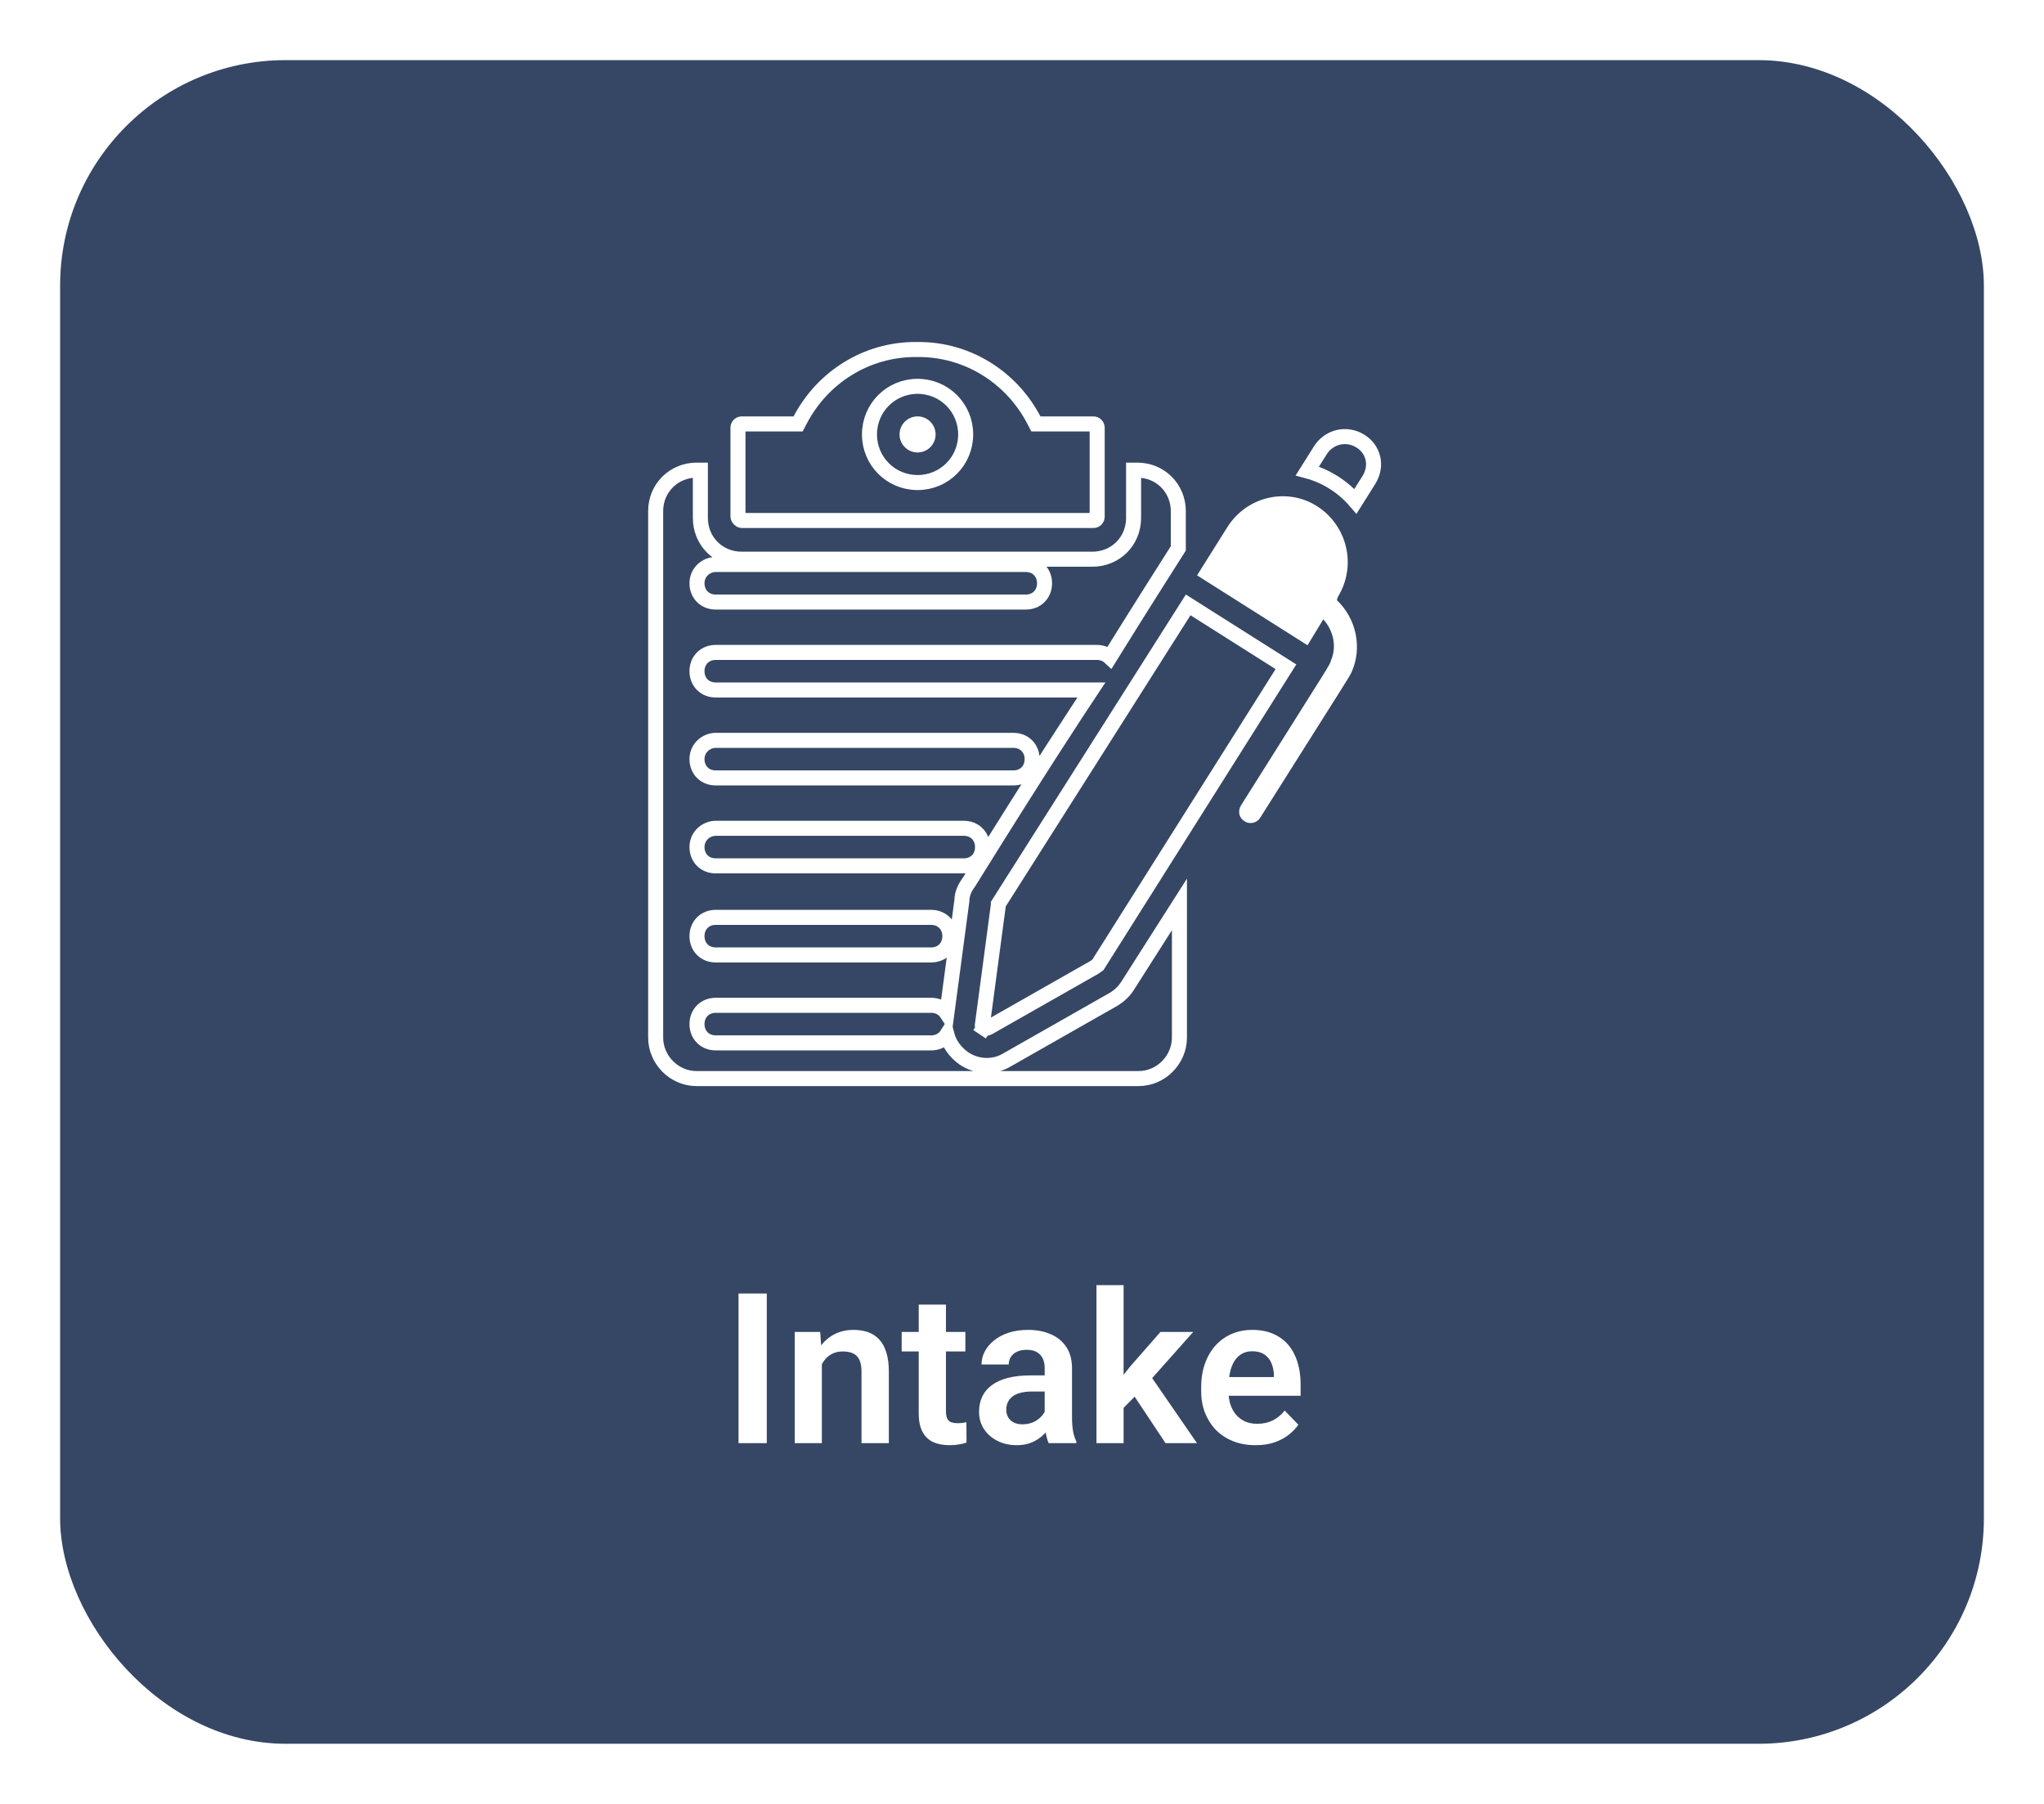 <svg width="136" height="120" viewBox="0 0 136 120" fill="none" xmlns="http://www.w3.org/2000/svg">
<g filter="url(#filter0_d_3383_6279)">
<rect x="4" width="128" height="112" rx="15" fill="#354764"/>
</g>
<path d="M51.019 86.047V96H49.139V86.047H51.019ZM54.683 90.183V96H52.878V88.603H54.573L54.683 90.183ZM54.395 92.035H53.862C53.867 91.497 53.94 91.01 54.081 90.572C54.222 90.135 54.421 89.759 54.676 89.444C54.935 89.13 55.243 88.888 55.599 88.72C55.954 88.551 56.351 88.467 56.788 88.467C57.144 88.467 57.465 88.517 57.752 88.617C58.039 88.717 58.285 88.877 58.49 89.096C58.7 89.314 58.859 89.602 58.969 89.957C59.083 90.308 59.14 90.741 59.14 91.256V96H57.321V91.242C57.321 90.905 57.271 90.638 57.171 90.442C57.075 90.246 56.934 90.107 56.747 90.025C56.565 89.943 56.339 89.902 56.07 89.902C55.792 89.902 55.548 89.959 55.339 90.073C55.134 90.183 54.961 90.335 54.819 90.531C54.683 90.727 54.578 90.953 54.505 91.208C54.432 91.463 54.395 91.739 54.395 92.035ZM64.232 88.603V89.902H59.994V88.603H64.232ZM61.129 86.785H62.94V93.867C62.94 94.086 62.97 94.255 63.029 94.373C63.089 94.492 63.177 94.571 63.296 94.612C63.414 94.653 63.556 94.674 63.72 94.674C63.838 94.674 63.948 94.667 64.048 94.653C64.148 94.64 64.232 94.626 64.301 94.612L64.308 95.966C64.157 96.016 63.986 96.057 63.795 96.089C63.608 96.121 63.396 96.137 63.159 96.137C62.754 96.137 62.398 96.068 62.093 95.932C61.787 95.79 61.55 95.565 61.382 95.255C61.213 94.94 61.129 94.526 61.129 94.011V86.785ZM69.51 94.428V91.017C69.51 90.766 69.466 90.549 69.38 90.367C69.293 90.185 69.161 90.044 68.983 89.943C68.806 89.843 68.58 89.793 68.307 89.793C68.065 89.793 67.853 89.834 67.671 89.916C67.493 89.998 67.356 90.114 67.261 90.265C67.165 90.41 67.117 90.579 67.117 90.77H65.306C65.306 90.465 65.379 90.176 65.524 89.902C65.67 89.624 65.878 89.378 66.147 89.164C66.42 88.945 66.746 88.774 67.124 88.651C67.507 88.528 67.935 88.467 68.409 88.467C68.97 88.467 69.469 88.562 69.906 88.754C70.348 88.941 70.695 89.223 70.945 89.602C71.201 89.98 71.328 90.456 71.328 91.03V94.257C71.328 94.626 71.351 94.943 71.397 95.207C71.447 95.467 71.519 95.692 71.615 95.884V96H69.776C69.69 95.813 69.624 95.576 69.578 95.289C69.533 94.997 69.51 94.71 69.51 94.428ZM69.763 91.495L69.776 92.568H68.635C68.352 92.568 68.104 92.598 67.89 92.657C67.675 92.712 67.5 92.794 67.363 92.903C67.227 93.008 67.124 93.136 67.056 93.286C66.987 93.432 66.953 93.598 66.953 93.785C66.953 93.967 66.994 94.132 67.076 94.277C67.163 94.423 67.286 94.539 67.445 94.626C67.609 94.708 67.801 94.749 68.019 94.749C68.338 94.749 68.617 94.685 68.853 94.558C69.091 94.425 69.275 94.266 69.407 94.079C69.539 93.892 69.61 93.715 69.619 93.546L70.139 94.325C70.075 94.512 69.979 94.71 69.852 94.92C69.724 95.13 69.56 95.326 69.359 95.508C69.159 95.69 68.917 95.841 68.635 95.959C68.352 96.078 68.024 96.137 67.65 96.137C67.172 96.137 66.743 96.041 66.365 95.85C65.987 95.658 65.689 95.396 65.47 95.064C65.251 94.731 65.142 94.353 65.142 93.929C65.142 93.537 65.215 93.19 65.36 92.89C65.506 92.589 65.723 92.336 66.01 92.131C66.297 91.921 66.652 91.764 67.076 91.659C67.505 91.55 67.995 91.495 68.546 91.495H69.763ZM74.76 85.493V96H72.955V85.493H74.76ZM79.394 88.603L76.175 92.22L74.432 93.99L73.857 92.589L75.204 90.894L77.214 88.603H79.394ZM77.549 96L75.259 92.555L76.462 91.386L79.641 96H77.549ZM83.537 96.137C82.977 96.137 82.473 96.046 82.026 95.863C81.58 95.681 81.199 95.428 80.885 95.105C80.575 94.776 80.336 94.396 80.167 93.963C80.003 93.525 79.921 93.056 79.921 92.555V92.281C79.921 91.712 80.003 91.194 80.167 90.73C80.331 90.26 80.564 89.857 80.864 89.519C81.165 89.182 81.525 88.922 81.944 88.74C82.364 88.558 82.826 88.467 83.332 88.467C83.856 88.467 84.319 88.556 84.72 88.733C85.121 88.907 85.456 89.153 85.725 89.472C85.993 89.791 86.196 90.174 86.333 90.62C86.47 91.062 86.538 91.552 86.538 92.09V92.849H80.741V91.605H84.761V91.468C84.752 91.181 84.697 90.919 84.597 90.682C84.496 90.44 84.341 90.249 84.132 90.107C83.922 89.962 83.651 89.889 83.318 89.889C83.049 89.889 82.815 89.948 82.614 90.066C82.418 90.18 82.254 90.344 82.122 90.559C81.995 90.768 81.899 91.019 81.835 91.311C81.771 91.602 81.739 91.926 81.739 92.281V92.555C81.739 92.865 81.78 93.152 81.862 93.416C81.949 93.68 82.074 93.91 82.238 94.106C82.407 94.298 82.607 94.448 82.84 94.558C83.077 94.662 83.346 94.715 83.647 94.715C84.025 94.715 84.367 94.642 84.672 94.496C84.982 94.346 85.251 94.125 85.478 93.833L86.388 94.776C86.233 95.004 86.023 95.223 85.759 95.433C85.499 95.642 85.185 95.813 84.815 95.945C84.446 96.073 84.02 96.137 83.537 96.137Z" fill="white"/>
<path d="M74.122 66.46L74.138 66.451L74.152 66.441C74.399 66.277 74.769 66.004 75.05 65.539L78.475 60.165V69.025C78.475 70.482 77.266 71.75 75.75 71.75H46.35C44.834 71.75 43.625 70.482 43.625 69.025V34C43.625 32.477 44.826 31.275 46.35 31.275H46.6V34.45C46.6 36.002 47.799 37.2 49.35 37.2H72.675C74.226 37.2 75.425 36.002 75.425 34.45V31.275H75.675C77.199 31.275 78.4 32.477 78.4 34V36.48C75.795 40.579 74.486 42.685 73.842 43.724C73.608 43.506 73.299 43.4 72.975 43.4H47.625C47.286 43.4 46.965 43.515 46.728 43.753C46.49 43.991 46.375 44.312 46.375 44.65C46.375 44.989 46.49 45.31 46.728 45.548C46.965 45.785 47.286 45.9 47.625 45.9H72.619C71.646 47.365 69.351 50.828 64.462 58.694C64.215 59.026 64.01 59.415 64 59.915L63 67.417C62.956 67.35 62.906 67.286 62.847 67.228C62.61 66.99 62.289 66.875 61.95 66.875H47.625C47.286 66.875 46.965 66.99 46.728 67.228C46.49 67.466 46.375 67.787 46.375 68.125C46.375 68.464 46.49 68.785 46.728 69.023C46.965 69.26 47.286 69.375 47.625 69.375H61.95C62.289 69.375 62.61 69.26 62.847 69.023C62.906 68.964 62.958 68.9 63.002 68.831C63.167 69.454 63.569 70.012 64.138 70.41L64.138 70.41L64.148 70.416C64.967 70.962 66.072 71.062 67.002 70.507L74.122 66.46ZM68.25 37.55H47.625C47.007 37.55 46.375 38.042 46.375 38.8C46.375 39.139 46.49 39.46 46.728 39.698C46.965 39.935 47.286 40.05 47.625 40.05H68.25C68.589 40.05 68.91 39.935 69.147 39.698C69.385 39.46 69.5 39.139 69.5 38.8C69.5 38.462 69.385 38.141 69.147 37.903C68.91 37.665 68.589 37.55 68.25 37.55ZM67.425 49.25H47.625C47.007 49.25 46.375 49.742 46.375 50.5C46.375 50.839 46.49 51.16 46.728 51.398C46.965 51.635 47.286 51.75 47.625 51.75H67.425C67.764 51.75 68.085 51.635 68.322 51.398C68.56 51.16 68.675 50.839 68.675 50.5C68.675 50.162 68.56 49.841 68.322 49.603C68.085 49.365 67.764 49.25 67.425 49.25ZM64.125 55.1H47.625C47.007 55.1 46.375 55.592 46.375 56.35C46.375 56.689 46.49 57.01 46.728 57.248C46.965 57.485 47.286 57.6 47.625 57.6H64.125C64.464 57.6 64.785 57.485 65.022 57.248C65.26 57.01 65.375 56.689 65.375 56.35C65.375 56.012 65.26 55.691 65.022 55.453C64.785 55.215 64.464 55.1 64.125 55.1ZM47.625 63.525H61.95C62.289 63.525 62.61 63.41 62.847 63.173C63.085 62.935 63.2 62.614 63.2 62.275C63.2 61.937 63.085 61.616 62.847 61.378C62.61 61.14 62.289 61.025 61.95 61.025H47.625C47.286 61.025 46.965 61.14 46.728 61.378C46.49 61.616 46.375 61.937 46.375 62.275C46.375 62.614 46.49 62.935 46.728 63.173C46.965 63.41 47.286 63.525 47.625 63.525Z" stroke="white"/>
<path d="M61.052 30.099C61.714 30.099 62.252 29.562 62.252 28.899C62.252 28.236 61.714 27.699 61.052 27.699C60.389 27.699 59.852 28.236 59.852 28.899C59.852 29.562 60.389 30.099 61.052 30.099Z" fill="white"/>
<path d="M68.784 27.932L68.924 28.2H69.227H72.752C72.829 28.2 72.887 28.23 72.93 28.276C72.977 28.326 73.002 28.393 73.002 28.45V34.375C73.002 34.432 72.977 34.499 72.93 34.55C72.887 34.595 72.829 34.625 72.752 34.625H49.352C49.327 34.625 49.26 34.608 49.19 34.537C49.119 34.467 49.102 34.4 49.102 34.375V28.45C49.102 28.393 49.126 28.326 49.173 28.276C49.216 28.23 49.274 28.2 49.352 28.2H52.802H53.104L53.244 27.932C54.736 25.09 57.645 23.25 60.902 23.25H61.127C64.383 23.25 67.292 25.09 68.784 27.932ZM66.427 60.152C66.427 60.147 66.427 60.142 66.427 60.138L79.056 40.239L85.562 44.355L73.047 64.189C73.035 64.198 73.019 64.208 72.999 64.222C72.973 64.239 72.936 64.263 72.9 64.289C72.881 64.303 72.858 64.321 72.833 64.342L65.767 68.358C65.589 68.444 65.491 68.409 65.454 68.384L65.177 68.8L65.454 68.384C65.424 68.364 65.393 68.329 65.374 68.284C65.356 68.243 65.353 68.204 65.362 68.171L65.368 68.144L65.372 68.116L66.422 60.241L66.427 60.208V60.175C66.427 60.166 66.427 60.159 66.427 60.152ZM64.252 28.9C64.252 27.124 62.828 25.7 61.052 25.7C59.275 25.7 57.852 27.124 57.852 28.9C57.852 30.676 59.275 32.1 61.052 32.1C62.828 32.1 64.252 30.676 64.252 28.9ZM86.986 31.329L87.871 29.922C88.472 29.026 89.598 28.791 90.494 29.329C91.378 29.859 91.68 30.97 91.078 31.935C91.078 31.935 91.078 31.935 91.078 31.935L90.188 33.348C89.361 32.385 88.235 31.662 86.986 31.329Z" stroke="white"/>
<path d="M89.023 39.699C90.298 37.599 89.623 34.974 87.673 33.699C85.723 32.424 83.023 32.949 81.673 35.049L79.648 38.274L86.998 42.924L88.048 41.199C88.723 41.949 88.948 42.999 88.573 43.899C88.423 44.349 88.798 43.674 82.573 53.574C82.348 53.949 82.423 54.399 82.798 54.624C83.098 54.849 83.623 54.774 83.848 54.399C89.998 44.649 89.698 45.174 89.923 44.724C90.673 43.074 90.223 41.124 88.948 39.924L89.023 39.699Z" fill="white"/>
<defs>
<filter id="filter0_d_3383_6279" x="0" y="0" width="136" height="120" filterUnits="userSpaceOnUse" color-interpolation-filters="sRGB">
<feFlood flood-opacity="0" result="BackgroundImageFix"/>
<feColorMatrix in="SourceAlpha" type="matrix" values="0 0 0 0 0 0 0 0 0 0 0 0 0 0 0 0 0 0 127 0" result="hardAlpha"/>
<feOffset dy="4"/>
<feGaussianBlur stdDeviation="2"/>
<feComposite in2="hardAlpha" operator="out"/>
<feColorMatrix type="matrix" values="0 0 0 0 0 0 0 0 0 0 0 0 0 0 0 0 0 0 0.25 0"/>
<feBlend mode="normal" in2="BackgroundImageFix" result="effect1_dropShadow_3383_6279"/>
<feBlend mode="normal" in="SourceGraphic" in2="effect1_dropShadow_3383_6279" result="shape"/>
</filter>
</defs>
</svg>
